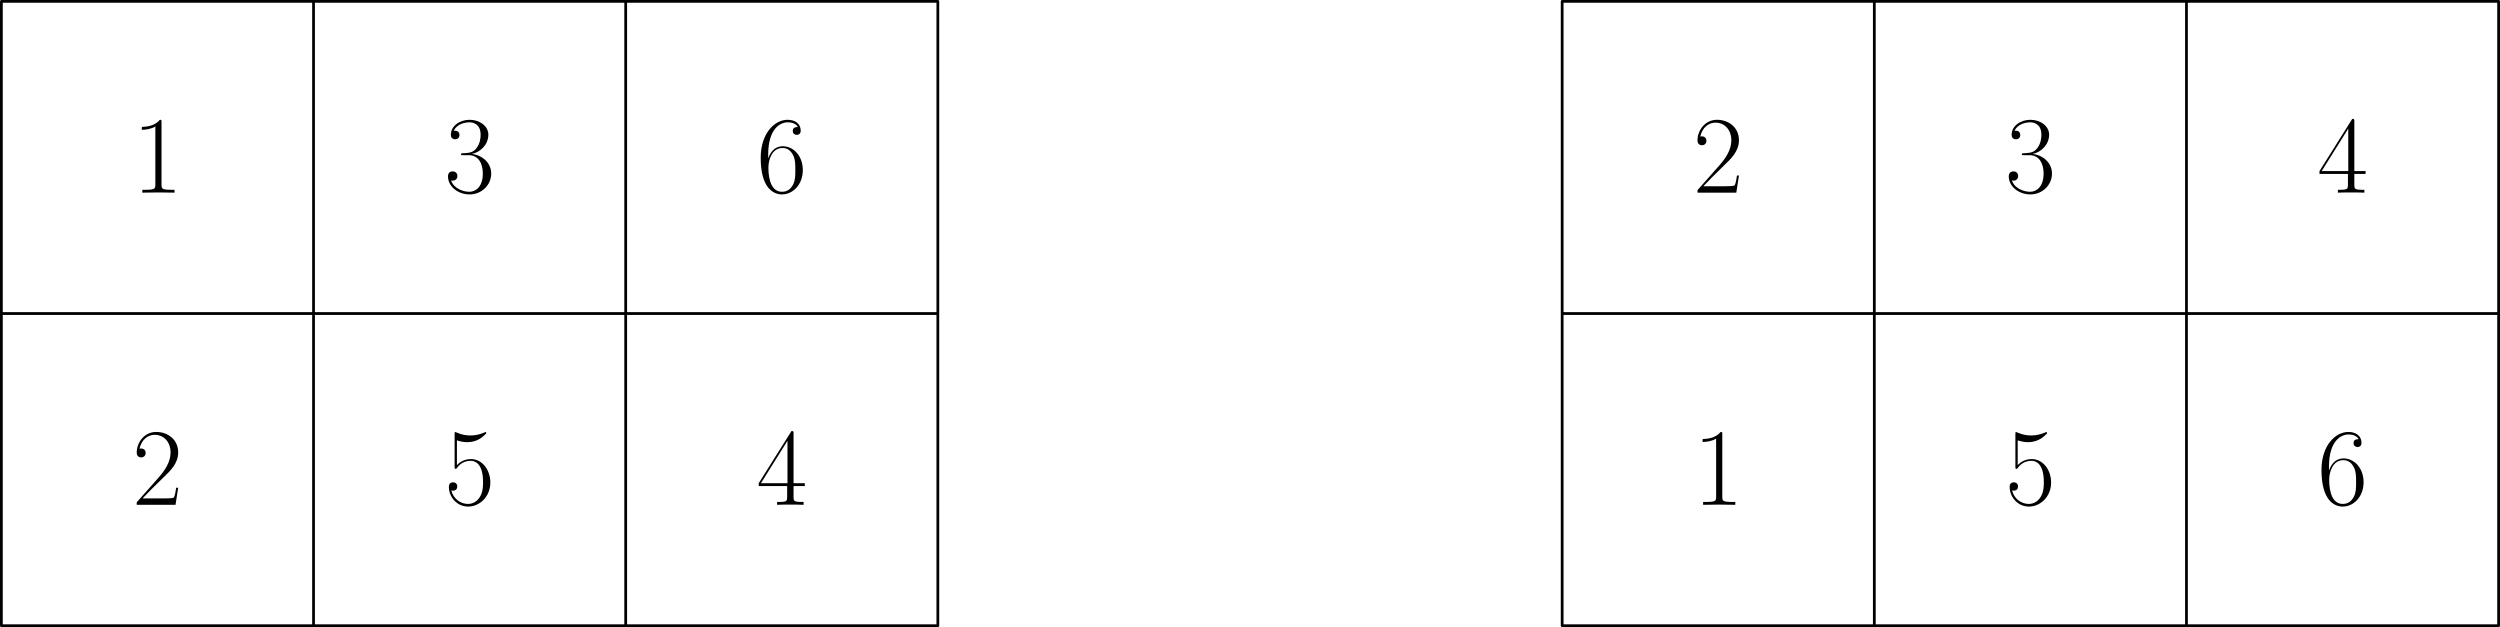 <svg xmlns="http://www.w3.org/2000/svg" xmlns:xlink="http://www.w3.org/1999/xlink" width="604.724" height="151.681" viewBox="56.659 167.369 453.543 113.761"><defs><path id="g0-49" d="M5.32-12.78c0-.42-.02-.44-.3-.44-.78.94-1.96 1.24-3.08 1.28-.06 0-.16 0-.18.04s-.02.08-.02.5c.62 0 1.66-.12 2.46-.6v10.54c0 .7-.04.94-1.76.94h-.6V0C2.8-.02 3.8-.04 4.76-.04s1.96.02 2.92.04v-.52h-.6c-1.72 0-1.76-.22-1.76-.94z"/><path id="g0-50" d="M8.34-3.1h-.36c-.2 1.42-.36 1.66-.44 1.78-.1.16-1.54.16-1.82.16H1.88C2.6-1.94 4-3.36 5.7-5c1.22-1.16 2.64-2.52 2.64-4.5 0-2.36-1.88-3.72-3.98-3.72-2.2 0-3.54 1.94-3.54 3.74 0 .78.58.88.82.88.2 0 .8-.12.8-.82 0-.62-.52-.8-.8-.8-.12 0-.24.02-.32.06.38-1.7 1.54-2.54 2.76-2.54 1.74 0 2.88 1.38 2.88 3.2 0 1.74-1.02 3.24-2.16 4.54L.82-.46V0h7.04z"/><path id="g0-51" d="M4.42-6.8c1.78 0 2.56 1.54 2.56 3.32 0 2.4-1.28 3.32-2.44 3.32-1.06 0-2.78-.52-3.32-2.06.1.04.2.04.3.04.48 0 .84-.32.84-.84 0-.58-.44-.84-.84-.84-.34 0-.86.16-.86.9C.66-1.12 2.46.32 4.58.32 6.8.32 8.5-1.42 8.5-3.46 8.5-5.4 6.9-6.8 5-7.02c1.52-.32 2.98-1.68 2.98-3.5 0-1.56-1.58-2.7-3.38-2.7-1.82 0-3.42 1.12-3.42 2.72 0 .7.52.82.78.82.42 0 .78-.26.78-.78s-.36-.78-.78-.78c-.08 0-.18 0-.26.04.58-1.32 2.16-1.56 2.86-1.56s2.02.34 2.02 2.26c0 .56-.08 1.56-.76 2.44-.6.78-1.28.82-1.94.88-.1 0-.56.04-.64.04-.14.02-.22.04-.22.18s.02.16.42.16z"/><path id="g0-52" d="M6.72-12.94c0-.42-.02-.44-.38-.44L.4-3.92v.52h5.16v1.96c0 .72-.04.92-1.44.92h-.38V0c.64-.04 1.72-.04 2.4-.04s1.76 0 2.4.04v-.52h-.38c-1.4 0-1.44-.2-1.44-.92V-3.4h2.04v-.52H6.72zm-1.1 1.32v7.7H.8z"/><path id="g0-53" d="M2.28-11.7c.2.08 1.02.34 1.86.34 1.86 0 2.88-1 3.46-1.58 0-.16 0-.26-.12-.26-.02 0-.06 0-.22.08-.7.3-1.52.54-2.52.54-.6 0-1.5-.08-2.48-.52-.22-.1-.26-.1-.28-.1-.1 0-.12.02-.12.42v5.8c0 .36 0 .46.2.46.1 0 .14-.04.24-.18.64-.9 1.52-1.28 2.52-1.28.7 0 2.2.44 2.2 3.86 0 .64 0 1.8-.6 2.72-.5.82-1.28 1.24-2.14 1.24-1.32 0-2.66-.92-3.02-2.46.08.02.24.06.32.06.26 0 .76-.14.76-.76 0-.54-.38-.76-.76-.76-.46 0-.76.28-.76.84C.82-1.5 2.2.32 4.32.32c2.06 0 4.02-1.78 4.02-4.36 0-2.4-1.56-4.26-3.5-4.26-1.02 0-1.88.38-2.56 1.1z"/><path id="g0-54" d="M2.12-6.9c0-4.78 2.24-5.86 3.54-5.86.42 0 1.44.08 1.84.86-.32 0-.92 0-.92.7 0 .54.44.72.72.72.18 0 .72-.08.72-.76 0-1.26-1-1.98-2.38-1.98-2.38 0-4.88 2.48-4.88 6.9C.76-.88 3.02.32 4.62.32 6.56.32 8.4-1.42 8.4-4.1c0-2.5-1.62-4.32-3.66-4.32-1.22 0-2.12.8-2.62 2.2zm2.5 6.74c-2.46 0-2.46-3.68-2.46-4.42 0-1.44.68-3.52 2.54-3.52.34 0 1.32 0 1.98 1.38.36.78.36 1.6.36 2.6 0 1.08 0 1.88-.42 2.68-.44.82-1.08 1.28-2 1.28"/></defs><g id="page1"><path fill="none" stroke="#000" stroke-linecap="round" stroke-linejoin="round" stroke-miterlimit="10.037" stroke-width=".5" d="M56.91 280.88V167.618m56.63 113.262V167.618m56.63 113.262V167.618M226.8 280.88V167.618M56.91 280.88H226.8M56.91 224.25H226.8M56.91 167.619H226.8"/><use xlink:href="#g0-49" x="80.642" y="202.32"/><use xlink:href="#g0-51" x="137.273" y="202.32"/><use xlink:href="#g0-54" x="193.903" y="202.32"/><use xlink:href="#g0-50" x="80.642" y="258.951"/><use xlink:href="#g0-53" x="137.273" y="258.951"/><use xlink:href="#g0-52" x="193.903" y="258.951"/><path fill="none" stroke="#000" stroke-linecap="round" stroke-linejoin="round" stroke-miterlimit="10.037" stroke-width=".5" d="M340.062 280.88V167.618m56.63 113.262V167.618m56.63 113.262V167.618m56.631 113.262V167.618M340.062 280.88h169.89m-169.89-56.63h169.89m-169.89-56.631h169.89"/><use xlink:href="#g0-50" x="363.794" y="202.32"/><use xlink:href="#g0-51" x="420.425" y="202.32"/><use xlink:href="#g0-52" x="477.055" y="202.32"/><use xlink:href="#g0-49" x="363.794" y="258.951"/><use xlink:href="#g0-53" x="420.425" y="258.951"/><use xlink:href="#g0-54" x="477.055" y="258.951"/></g></svg>